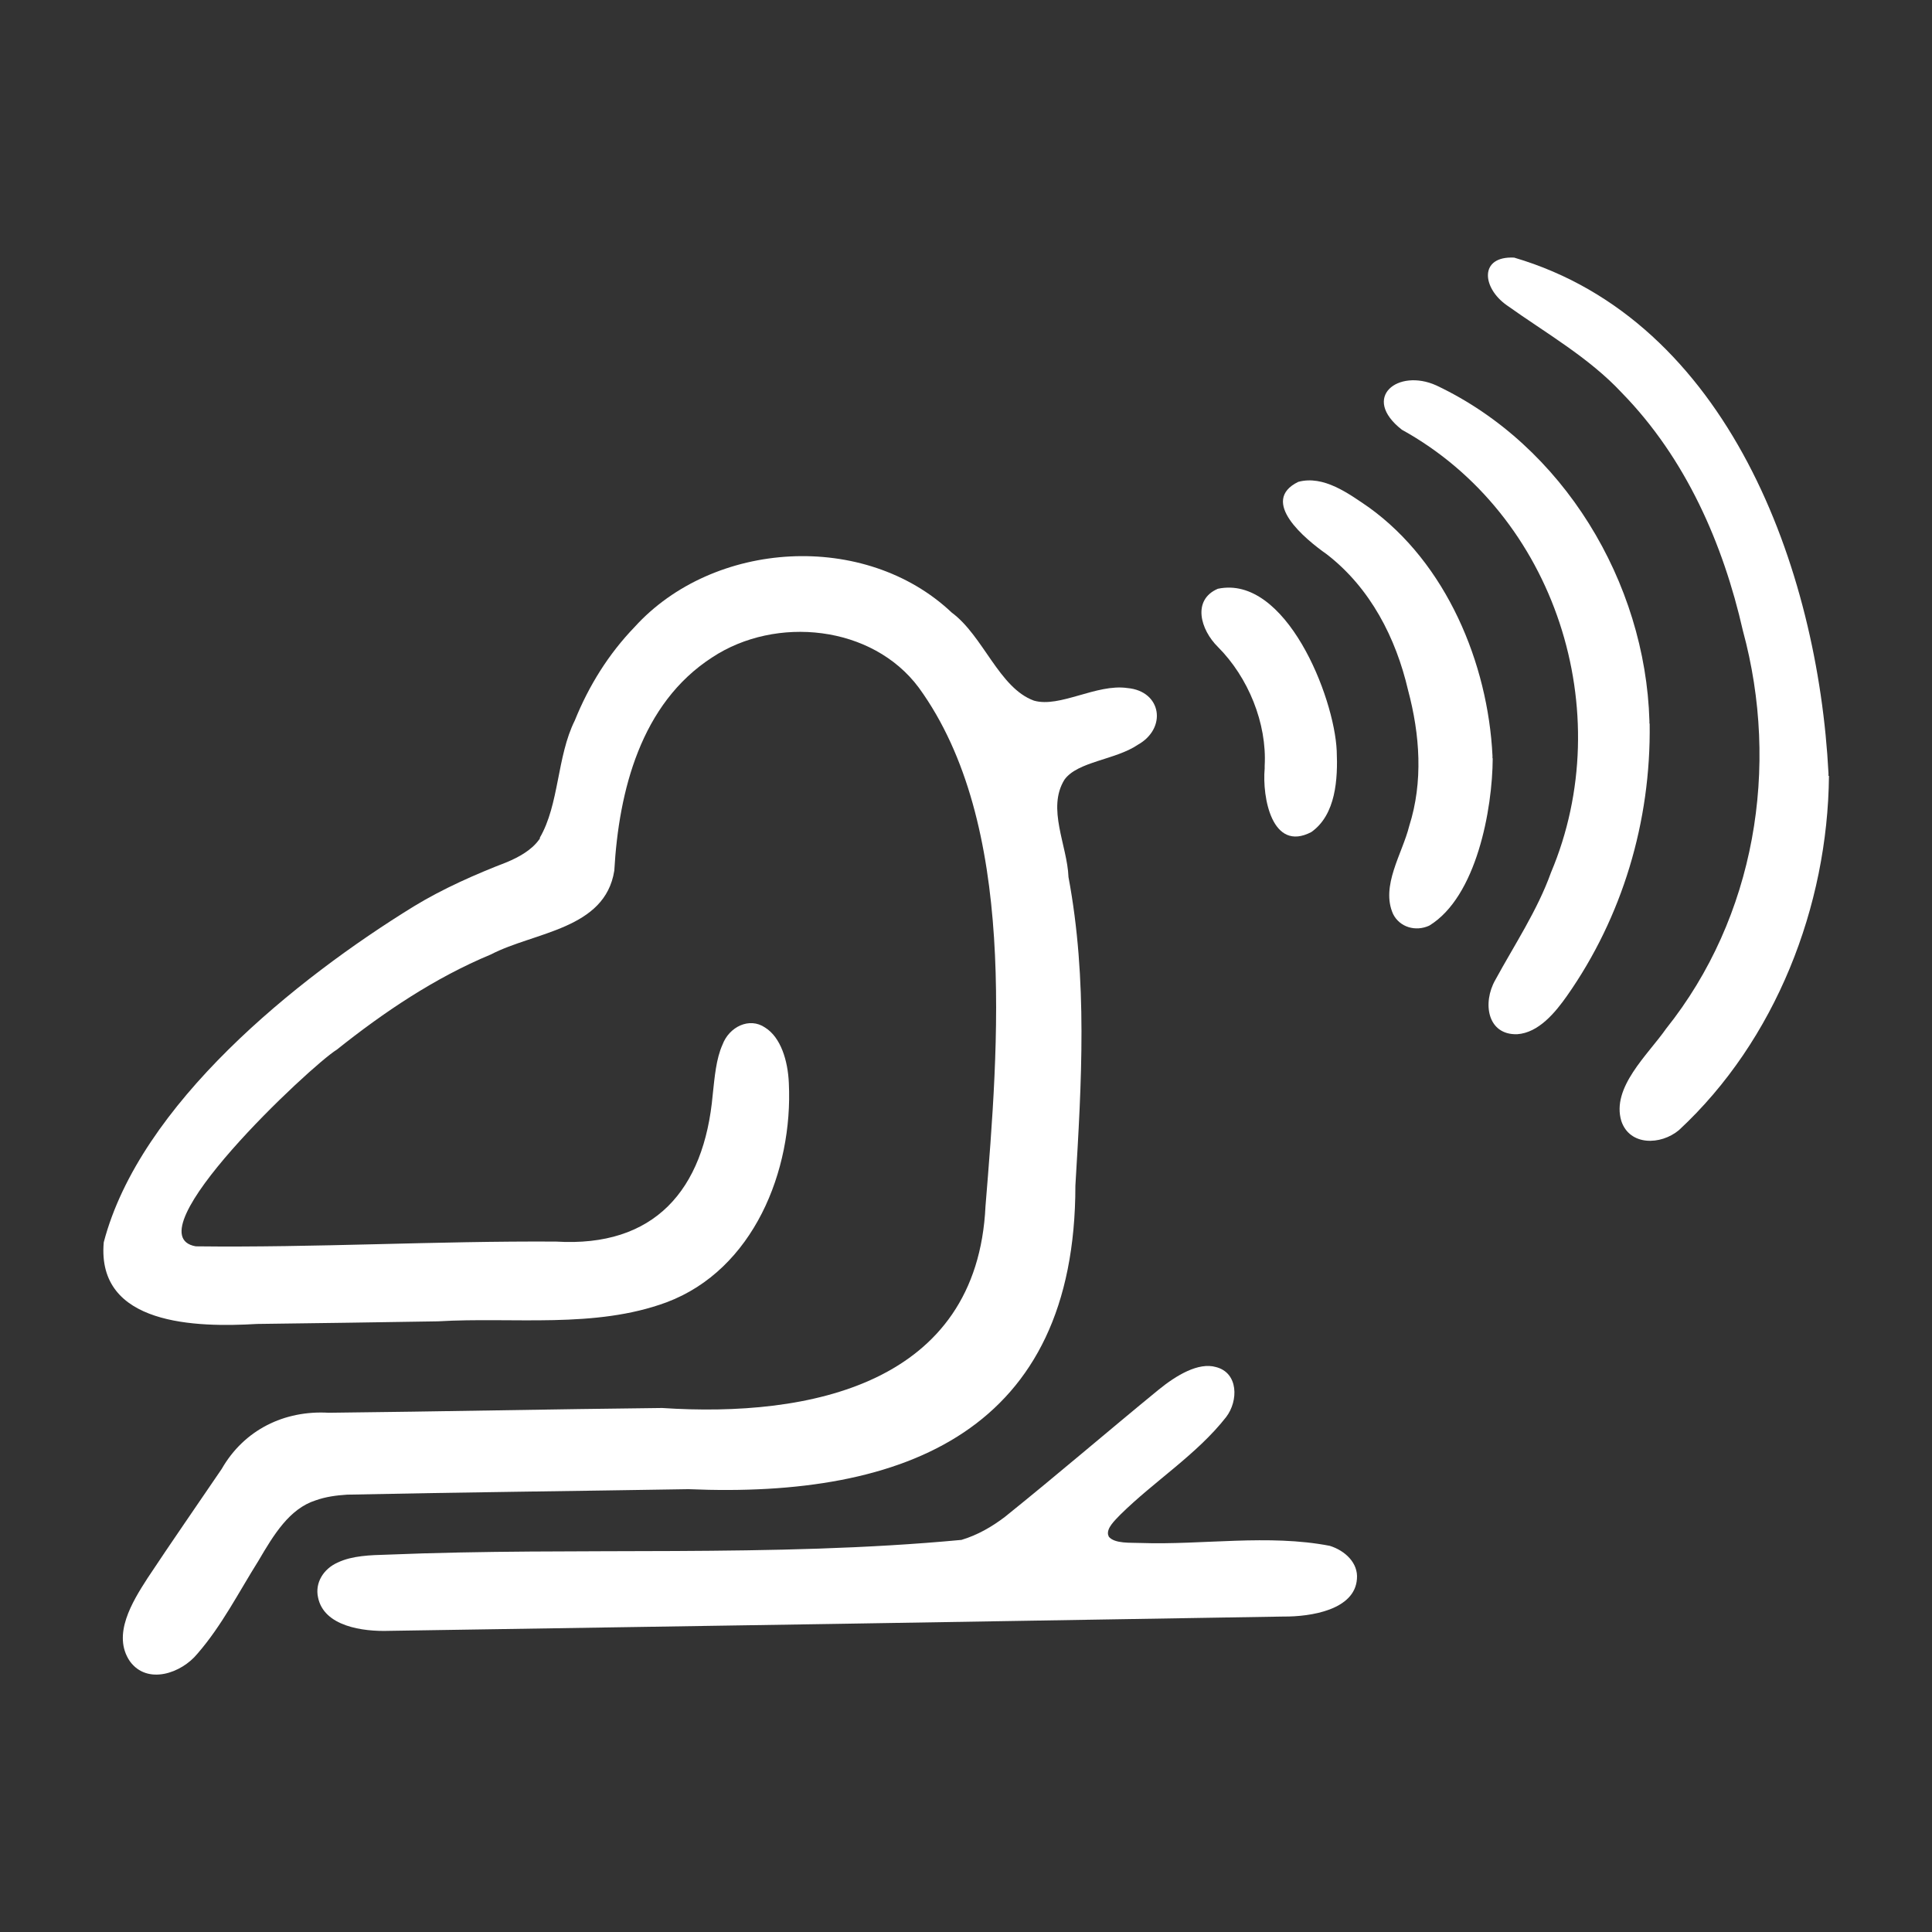 <svg width="150" height="150" viewBox="0 0 150 150" fill="none" xmlns="http://www.w3.org/2000/svg">
<rect x="0" y="0" width="150" height="150" fill="#333333" stroke="none"/>
<g clip-path="url(#clip0_540_611)">
<path d="M41.897 65.065C43.429 62.459 43.226 58.743 44.629 55.934C45.719 53.235 47.251 50.776 49.263 48.688C55.393 41.922 67.172 41.202 73.892 47.56C76.348 49.372 77.566 53.42 80.28 54.399C82.293 54.972 85.136 53.069 87.536 53.42C90.195 53.66 90.619 56.544 88.348 57.819C86.613 59.002 83.659 59.113 82.643 60.536C81.259 62.773 82.865 65.638 82.957 68.096C84.453 76.082 83.973 84.03 83.493 92.052C83.493 111.035 70.347 116.34 53.454 115.619C44.629 115.767 35.767 115.86 26.942 116.045C26.093 116.1 25.281 116.211 24.505 116.488C22.474 117.135 21.256 119.15 20.074 121.165C18.542 123.605 17.213 126.229 15.329 128.392C14.074 129.926 11.434 130.832 10.086 128.984C8.683 126.932 10.271 124.362 11.452 122.532C13.336 119.686 15.293 116.876 17.213 114.048C18.948 111.017 22.068 109.483 25.521 109.686C34.161 109.593 42.783 109.409 51.405 109.316C62.87 110.074 75.868 107.468 76.514 93.642C77.529 81.202 78.988 63.937 71.344 53.401C67.726 48.521 60.23 47.782 55.301 51.035C49.743 54.621 48.045 61.423 47.694 67.597C46.974 72.163 41.491 72.348 38.112 74.104C33.755 75.915 29.785 78.595 26.148 81.497C24.173 82.699 10.105 95.878 15.2 96.765C24.487 96.876 33.847 96.34 43.171 96.396C50.777 96.858 54.673 92.44 55.337 84.972C55.485 83.623 55.596 82.218 56.094 81.109C56.611 79.723 58.181 78.947 59.399 79.778C60.618 80.536 61.172 82.348 61.245 84.085C61.578 90.887 58.495 98.577 51.756 101.109C46.162 103.179 39.885 102.237 33.995 102.588C29.324 102.662 24.634 102.736 19.963 102.791C15.256 103.069 7.483 102.921 8.055 96.451C10.862 85.73 23.028 75.971 32.13 70.37C34.401 68.984 36.931 67.874 39.367 66.932C40.291 66.544 41.251 66.008 41.823 65.231L41.934 65.083L41.897 65.065Z" fill="white"/>
<path d="M86.077 119.298C86.539 119.871 87.794 119.76 88.57 119.797C93.315 119.963 98.484 119.094 103.247 120.019C104.429 120.388 105.463 121.349 105.352 122.588C105.186 124.991 101.77 125.527 99.647 125.508C76.551 125.897 53.362 126.266 30.229 126.618C28.161 126.691 25.133 126.266 24.69 124.011C24.45 122.902 25.096 121.812 26.222 121.313C27.349 120.776 28.77 120.739 30.062 120.703C44.869 120.093 59.916 120.943 74.649 119.557C75.886 119.187 77.012 118.54 78.028 117.764C82.053 114.529 85.985 111.146 89.936 107.911C91.339 106.765 93.056 105.749 94.404 106.137C96.158 106.581 96.158 108.762 95.198 110.019C92.927 112.921 89.622 114.991 86.982 117.597C86.557 118.041 85.893 118.651 86.04 119.187L86.077 119.261V119.298Z" fill="white"/>
<path d="M142 60.24C141.908 70.351 137.864 80.776 130.35 87.745C128.929 88.928 126.529 88.965 125.882 87.043C125.088 84.436 127.932 81.904 129.353 79.871C136.277 71.201 138.197 59.556 135.317 48.965C133.784 42.218 130.886 35.582 125.919 30.499C123.353 27.745 120.011 25.86 116.983 23.697C115.063 22.348 114.823 19.871 117.556 20C134.172 24.88 141.151 44.214 141.963 60.037V60.24H142Z" fill="white"/>
<path d="M128.079 56.174C128.19 63.808 125.938 71.22 121.673 77.301C120.75 78.614 119.457 80.185 117.796 80.296C115.469 80.37 115.082 77.856 116.097 76.081C117.574 73.364 119.365 70.684 120.417 67.745C125.679 55.287 120.787 39.963 108.841 33.364C105.629 30.85 108.546 28.577 111.519 29.926C121.377 34.584 127.747 45.213 128.061 55.971V56.174H128.079Z" fill="white"/>
<path d="M115.894 58.873C115.876 62.828 114.639 69.631 110.965 71.867C109.912 72.348 108.675 71.997 108.158 70.962C107.18 68.78 108.878 66.285 109.414 64.122C110.503 60.703 110.245 57.043 109.322 53.586C108.38 49.538 106.404 45.657 103.007 43.032C101.346 41.867 97.746 38.91 100.792 37.413C102.767 36.877 104.706 38.318 106.275 39.39C112.294 43.716 115.525 51.498 115.876 58.669V58.873H115.894Z" fill="white"/>
<path d="M98.189 59.464C98.373 56.155 96.915 52.588 94.552 50.222C93.204 48.891 92.539 46.581 94.552 45.712C99.814 44.603 103.598 54.067 103.783 58.3C103.875 60.462 103.727 63.253 101.807 64.603C98.761 66.192 97.986 61.904 98.189 59.667V59.464Z" fill="white"/>
</g>
<defs>
<clipPath id="clip0_540_611">
<rect width="134" height="110" fill="white" transform="translate(8 20)"/>
</clipPath>
</defs>
</svg>

